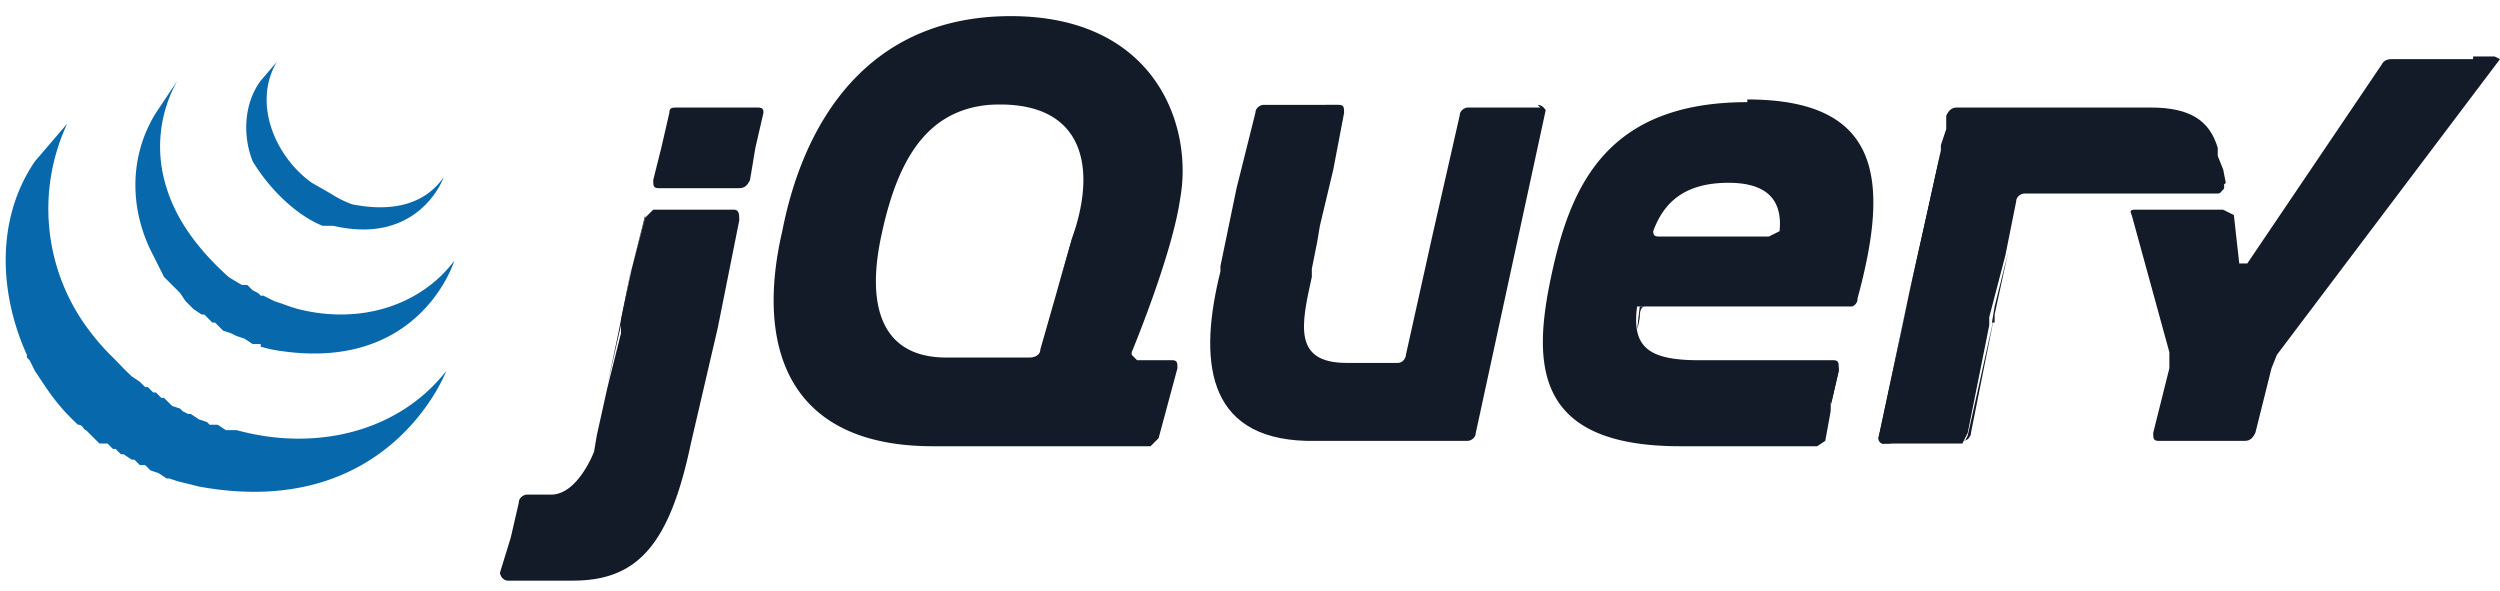<svg fill="none" xmlns="http://www.w3.org/2000/svg" viewBox="0 0 93 22"><path d="m39.9 8.8-.6 2.1.6-2zm3.1 4.6h-.7.6zm-.2 3.1h-4 4zm.8-3.1h-.7.7zm-.5 2.9.7-2.6-.7 2.6zm14.5-12-1.3 6 1.3-6zm-3.3 0-1 4.4 1-4.4zM57.3 4h-2.7c-.1 0-.3.1-.3.3l-1 4.4-1 4.5c0 .1-.1.3-.3.3h-1.9c-2 0-1.7-1.4-1.3-3.2V10l.1-.5.1-.5.1-.6.5-2.1.4-2.1c0-.2 0-.3-.2-.3H47c-.1 0-.3.1-.3.3L46 7l-.6 2.9v.2c-.8 3.2-.6 6.2 3.2 6.3h6c.1 0 .3-.1.3-.3l1.3-6 1.3-6s-.1-.2-.3-.2zm10.9 9.5c.1 0 .2.1.2.3l-.3 1.3m-.2 1.2.3-1.2-.3 1.2zm-.3.3h-5 5zM61 11.8c0-.1 0-.4.2-.4H61c-.2 1.6 0 .4 0 .4z" fill="#131B28"/><path d="M68.2 13.5c.1 0 .2.1.2.3l-.3 1.3v.2M64 16.6h-.6.7zm3.6 0zm.3-.3.2-1-.2 1zm-44.8-4.4.4-2-.4 2.2-.5 2.2.4-1.9.1-.5zM28.2 4h-3c-.2 0-.3 0-.3.2l-.3 1.3-.3 1.2c0 .2 0 .3.2.3h3c.2 0 .3-.1.4-.3l.2-1.2.3-1.3c0-.1 0-.2-.2-.2zm-.7 4.1-.8 4 .8-4zm-8.6 13.5zM24 8.1l-.5 1.9.5-2z" fill="#131B28"/><path d="M27.3 7.8h-3l-.3.3-.5 1.9-.4 1.9v.5l-.5 2-.4 1.8-.1.6s-.6 1.6-1.6 1.6h-.9c-.1 0-.3.1-.3.3L19 20l-.4 1.3c0 .1.1.3.3.3h2.4c2.4 0 3.6-1.3 4.4-5.1l1-4.3.8-4c0-.2 0-.4-.2-.4zm42.8 8.7a.2.2 0 0 1-.2-.3l2.3-10.6m1.1 10.6.9-4.5-1 4.5z" fill="#131B28"/><path d="M70 16.4V16l1-5-1.1 5.2c0 .2 0 .3.2.3h.3l-.5-.1zm3 0h-.3.2c.2 0 .3 0 .4-.2V16l-.2.4zm.7-2.4.4-2-.4 2zm9-7.7v.5c.1.2 0 .3-.1.3M73.3 16l.4-2-.4 2zm9.2-10.2.2.5-.2-.5zM74.1 12l.1-.6.5-2-.5 2.3v.3zm-1.9-6.6V6L71 11l1.2-5.3v-.2z" fill="#131B28"/><path d="m82.8 6.8-.1-.5-.2-.5v-.3c-.3-1-1-1.5-2.5-1.5h-7.2c-.2 0-.3.1-.4.3v.5l-.2.6v.2L71 11l-1 5v.5h3l.2-.4.4-2 .4-2v-.3l.6-2.3.4-2c0-.2.2-.3.3-.3h7.2c.1 0 .2-.1.2-.3z" fill="#131B28"/><path d="M92 2.2h-3c-.1 0-.3 0-.4.2l-5 7.4h-.3L83.1 8l-.4-.2h-3.2c-.2 0-.3 0-.2.2l1.4 5.1v.6l-.6 2.4c0 .2 0 .3.2.3h3.2c.2 0 .3-.1.4-.3l.6-2.4.2-.5 8.3-11-.2-.1H92zM66.2 8.6l-.4.2h-4c-.2 0-.3 0-.3-.2.4-1.1 1.2-1.8 2.8-1.8 1.6 0 2 .8 1.9 1.8zM65 3.8c-5.3 0-6.6 3.2-7.3 6.5-.7 3.3-.6 6.3 4.8 6.3h5.1l.3-.2.2-1.1V15l.3-1.3c0-.2 0-.3-.2-.3h-5c-1.9 0-2.5-.5-2.3-2h8a.3.3 0 0 0 .2-.3c1.2-4.4.9-7.4-4.1-7.4zM40 8.5l-.1.3-.6 2.1-.6 2.1c0 .2-.2.3-.4.3h-3.1c-2.4 0-3-1.9-2.4-4.6.6-2.8 1.7-4.6 4-4.8 3.3-.2 4 2 3.2 4.6zm2.1 4.6s1.5-3.6 1.8-5.7c.5-2.7-.9-6.8-6.3-6.8-5.3 0-7.7 3.9-8.5 8-1 4.3.2 8 5.6 8h8.1l.3-.3.7-2.6c0-.2 0-.3-.2-.3h-1.3l-.2-.2z" fill="#131B28"/><path d="M68.6 10.7a.2.2 0 1 1-.4 0 .2.2 0 0 1 .4 0z" fill="#131B28"/><path d="M1.3 6C-.2 8.2 0 11 1 13.2v.1l.1.1.1.2.1.2.2.3.2.3a8.4 8.4 0 0 0 .7.9 10.8 10.8 0 0 0 .5.5c.2 0 .2.2.3.2l.3.3.2.2H4l.2.2h.1l.2.2h.1l.3.2H5l.2.2h.2l.1.1.1.1.3.1.3.2h.1l.3.1.4.1.4.1c7.1 1.3 9.2-4.3 9.2-4.3-1.8 2.3-4.9 3-7.8 2.2h-.4l-.3-.2h-.3l-.1-.1-.3-.1-.3-.2H7l-.2-.1-.1-.1-.3-.1-.3-.3H6l-.2-.2h-.1l-.2-.2h-.1l-.2-.2-.3-.2a11.4 11.4 0 0 1-.5-.5l-.3-.3a8.7 8.7 0 0 1-.7-.8 7.5 7.5 0 0 1-.9-7.8" fill="#0868AC"/><path d="M5.8 4.2c-1 1.6-1 3.6-.1 5.3l.4.8.6.6.2.3.3.3.3.2h.1l.3.3H8l.1.1.2.2.3.1.2.1.3.1.3.2h.3v.1l.4.1c5.5 1 6.8-3.3 6.8-3.3-1.2 1.6-3.4 2.4-5.8 1.8a6.8 6.8 0 0 1-.6-.2l-.3-.1-.4-.2h-.1l-.1-.1-.2-.1-.2-.2H9a8.6 8.6 0 0 1-.5-.3c-1-.9-1.9-2-2.3-3.3a5 5 0 0 1 .4-4" fill="#0868AC"/><path d="M9.7 3c-.6.8-.7 2-.3 3C10 7 11 8 12 8.4h.4c3 .7 4-1.5 4.1-1.8-.7 1-1.9 1.3-3.4 1a3.9 3.9 0 0 1-.8-.4l-.7-.4c-1.4-1-2.2-3-1.3-4.5" fill="#0868AC"/></svg>